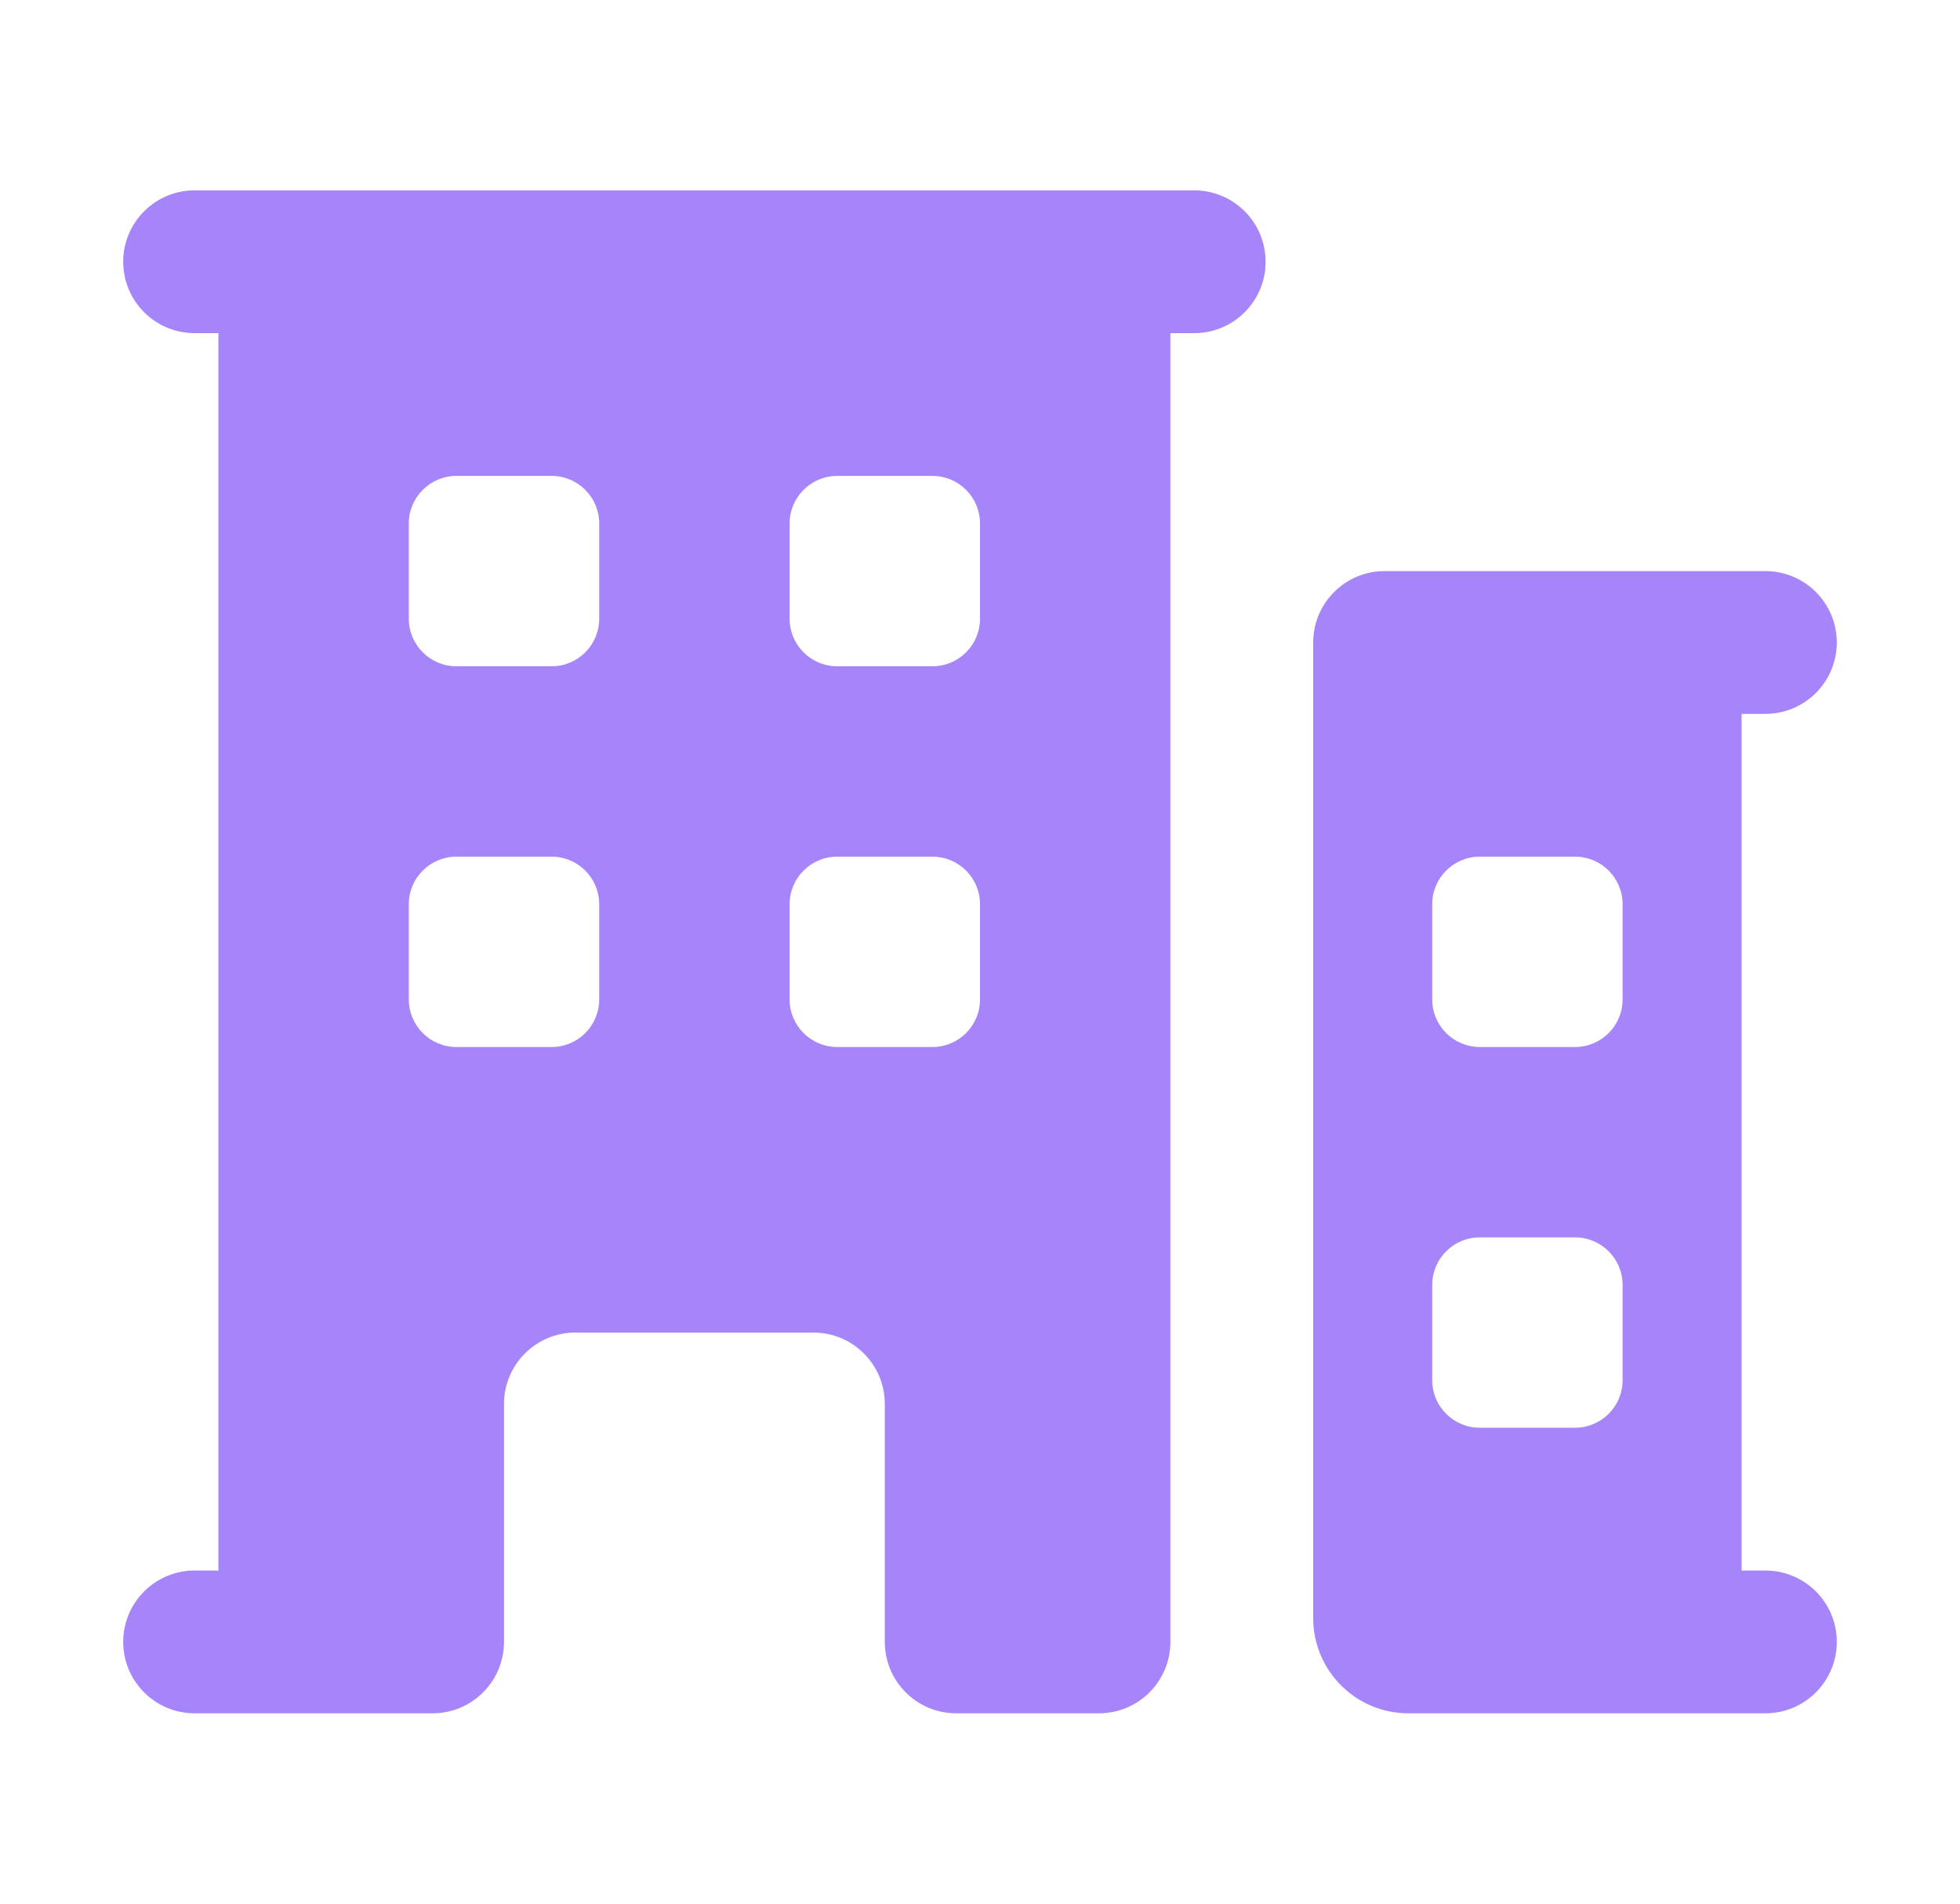 <svg width="35" height="34" viewBox="0 0 35 34" fill="none" xmlns="http://www.w3.org/2000/svg">
<g id="Icon">
<g id="Subtract">
<path fill-rule="evenodd" clip-rule="evenodd" d="M2.2 4.675C2.2 3.971 2.771 3.4 3.475 3.4H21.325C22.029 3.4 22.6 3.971 22.6 4.675C22.6 5.379 22.029 5.95 21.325 5.95H20.9V29.325C20.9 30.029 20.329 30.6 19.625 30.6H17.075C16.371 30.6 15.8 30.029 15.8 29.325V25.075C15.8 24.371 15.229 23.8 14.525 23.8H10.275C9.571 23.8 9 24.371 9 25.075V29.325C9 30.029 8.429 30.6 7.725 30.6H3.475C2.771 30.6 2.2 30.029 2.2 29.325C2.2 28.621 2.771 28.05 3.475 28.05H3.9V5.95H3.475C2.771 5.95 2.2 5.379 2.2 4.675ZM7.3 9.35C7.3 8.881 7.681 8.5 8.15 8.5H9.85C10.32 8.5 10.7 8.881 10.7 9.35V11.05C10.7 11.519 10.32 11.9 9.85 11.9H8.15C7.681 11.9 7.3 11.519 7.3 11.05V9.35ZM8.15 15.3C7.681 15.3 7.3 15.681 7.3 16.15V17.85C7.3 18.319 7.681 18.7 8.15 18.7H9.85C10.32 18.7 10.7 18.319 10.7 17.85V16.15C10.7 15.681 10.32 15.3 9.85 15.3H8.15ZM14.1 9.35C14.1 8.881 14.481 8.5 14.95 8.5H16.65C17.12 8.5 17.5 8.881 17.5 9.35V11.05C17.5 11.519 17.12 11.9 16.65 11.9H14.95C14.481 11.9 14.1 11.519 14.1 11.05V9.35ZM14.95 15.3C14.481 15.3 14.1 15.681 14.1 16.15V17.85C14.1 18.319 14.481 18.7 14.95 18.7H16.65C17.12 18.7 17.5 18.319 17.5 17.85V16.15C17.5 15.681 17.12 15.3 16.65 15.3H14.95Z" fill="#A685FA"/>
<path fill-rule="evenodd" clip-rule="evenodd" d="M24.725 10.2C24.021 10.2 23.45 10.771 23.45 11.475V28.9C23.45 29.839 24.211 30.6 25.15 30.6H31.525C32.229 30.6 32.8 30.029 32.8 29.325C32.8 28.621 32.229 28.05 31.525 28.05H31.1V12.75H31.525C32.229 12.75 32.8 12.179 32.8 11.475C32.8 10.771 32.229 10.2 31.525 10.2H24.725ZM25.575 16.15C25.575 15.681 25.956 15.3 26.425 15.3H28.125C28.595 15.3 28.975 15.681 28.975 16.15V17.85C28.975 18.319 28.595 18.7 28.125 18.7H26.425C25.956 18.7 25.575 18.319 25.575 17.85V16.15ZM26.425 22.1C25.956 22.1 25.575 22.481 25.575 22.95V24.65C25.575 25.119 25.956 25.5 26.425 25.5H28.125C28.595 25.5 28.975 25.119 28.975 24.65V22.95C28.975 22.481 28.595 22.1 28.125 22.1H26.425Z" fill="#A685FA"/>
</g>
</g>
</svg>

